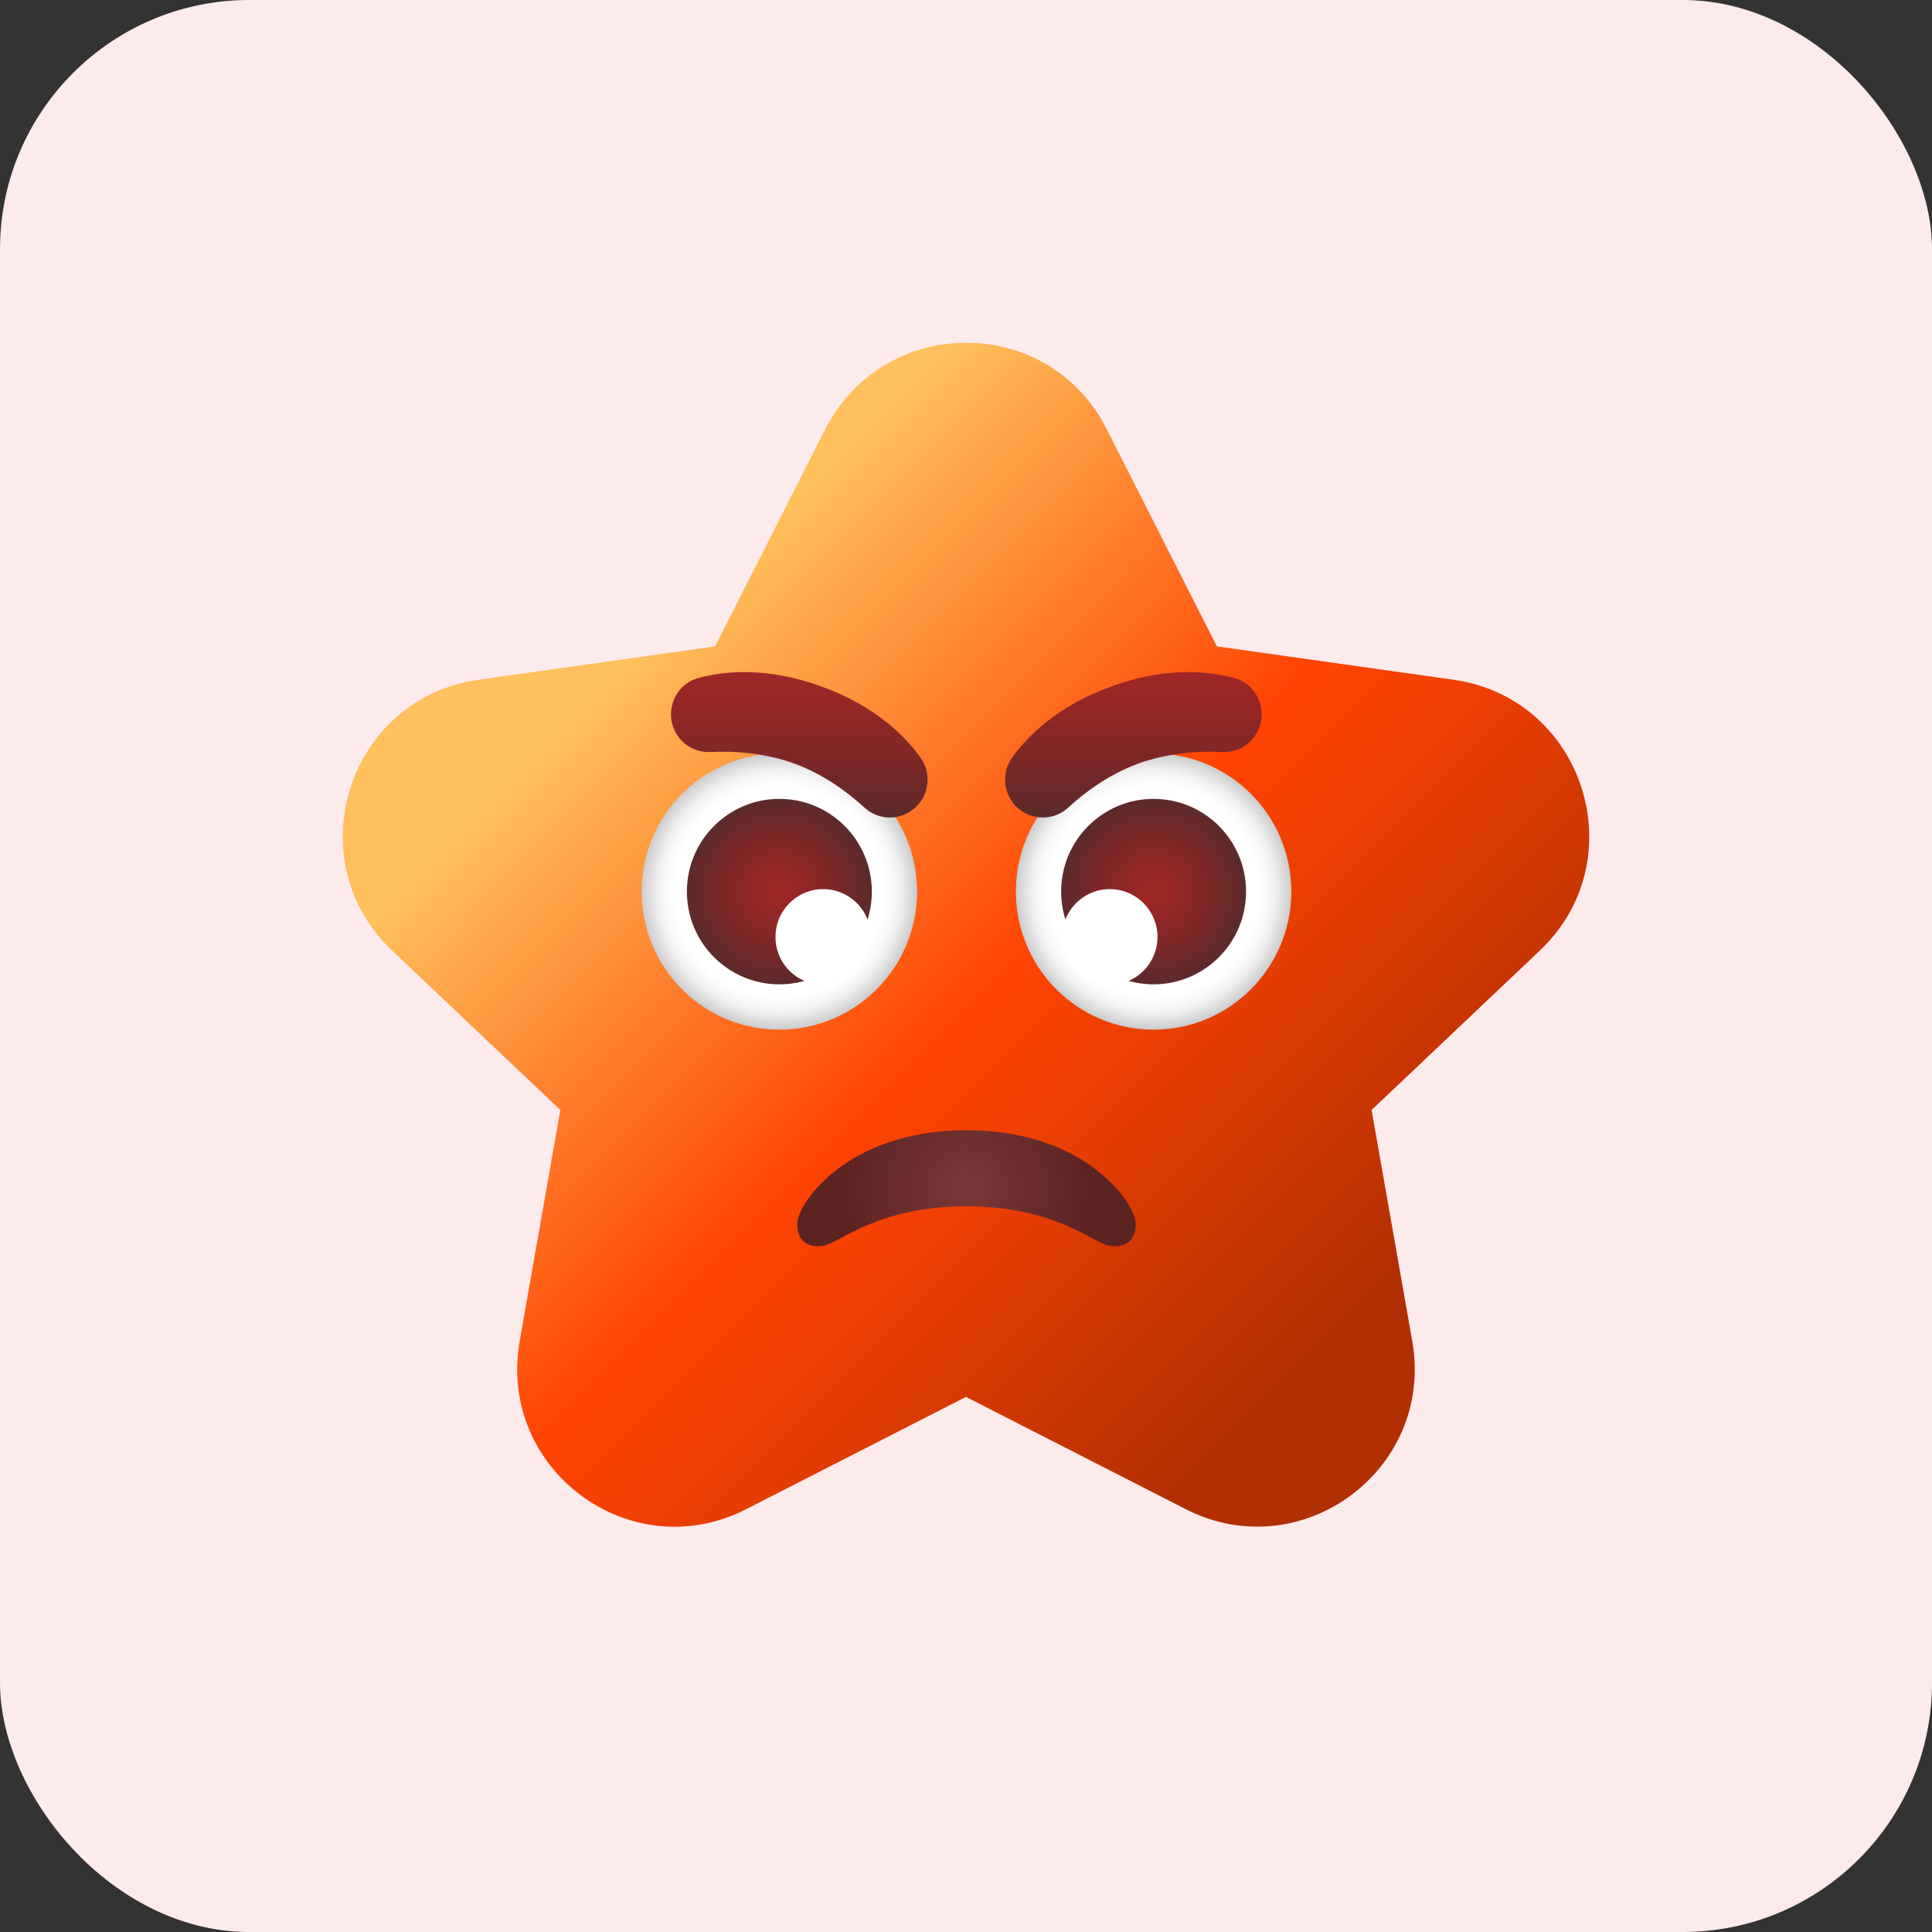 <svg width="62" height="62" viewBox="0 0 62 62" fill="none" xmlns="http://www.w3.org/2000/svg">
<rect x="0" y="0" width="62" height="62" fill="#333333" stroke="none"/>
<rect width="62" height="62" rx="8" fill="#FDEAEA"/>
<path d="M35.513 13.766L39.05 20.743L46.648 21.815C50.841 22.41 52.489 27.594 49.412 30.507L44.016 35.62L45.32 43.035C46.047 47.154 41.767 50.325 38.05 48.43L30.999 44.828L23.948 48.43C20.231 50.333 15.952 47.154 16.678 43.035L17.982 35.62L12.586 30.507C9.509 27.594 11.165 22.403 15.35 21.815L22.948 20.743L26.486 13.766C28.383 10.078 33.646 10.078 35.513 13.766Z" fill="url(#paint0_linear_18374_44312)"/>
<path d="M37.02 33.043C39.461 33.043 41.44 31.059 41.44 28.611C41.44 26.164 39.461 24.18 37.02 24.18C34.579 24.18 32.601 26.164 32.601 28.611C32.601 31.059 34.579 33.043 37.02 33.043Z" fill="url(#paint1_radial_18374_44312)"/>
<path d="M37.02 31.588C38.659 31.588 39.987 30.256 39.987 28.612C39.987 26.969 38.659 25.637 37.02 25.637C35.381 25.637 34.053 26.969 34.053 28.612C34.053 30.256 35.381 31.588 37.02 31.588Z" fill="url(#paint2_radial_18374_44312)"/>
<path d="M35.614 31.603C36.46 31.603 37.145 30.916 37.145 30.068C37.145 29.22 36.46 28.533 35.614 28.533C34.769 28.533 34.084 29.22 34.084 30.068C34.084 30.916 34.769 31.603 35.614 31.603Z" fill="white"/>
<path d="M25.011 33.043C27.451 33.043 29.43 31.059 29.43 28.611C29.43 26.164 27.451 24.18 25.011 24.18C22.57 24.18 20.591 26.164 20.591 28.611C20.591 31.059 22.57 33.043 25.011 33.043Z" fill="url(#paint3_radial_18374_44312)"/>
<path d="M25.01 31.588C26.649 31.588 27.978 30.256 27.978 28.612C27.978 26.969 26.649 25.637 25.01 25.637C23.372 25.637 22.043 26.969 22.043 28.612C22.043 30.256 23.372 31.588 25.01 31.588Z" fill="url(#paint4_radial_18374_44312)"/>
<path d="M26.416 31.603C27.262 31.603 27.947 30.916 27.947 30.068C27.947 29.22 27.262 28.533 26.416 28.533C25.571 28.533 24.886 29.22 24.886 30.068C24.886 30.916 25.571 31.603 26.416 31.603Z" fill="white"/>
<path d="M40.416 22.512C40.705 23.326 40.088 24.172 39.221 24.133C38.44 24.094 37.495 24.164 36.558 24.493C35.629 24.83 34.856 25.386 34.278 25.918C33.646 26.498 32.623 26.247 32.326 25.433C32.193 25.057 32.248 24.642 32.474 24.321C32.927 23.687 33.88 22.669 35.668 22.027C37.456 21.377 38.839 21.549 39.588 21.753C39.979 21.846 40.283 22.136 40.416 22.512Z" fill="url(#paint5_linear_18374_44312)"/>
<path d="M21.605 22.512C21.316 23.326 21.933 24.172 22.8 24.133C23.589 24.094 24.526 24.164 25.463 24.493C26.392 24.83 27.165 25.386 27.743 25.918C28.375 26.498 29.398 26.247 29.695 25.433C29.828 25.057 29.773 24.642 29.547 24.321C29.094 23.687 28.141 22.669 26.353 22.027C24.565 21.377 23.183 21.549 22.433 21.753C22.043 21.846 21.738 22.136 21.605 22.512Z" fill="url(#paint6_linear_18374_44312)"/>
<path d="M25.588 39.229C25.634 38.564 27.235 36.27 31.015 36.27C34.794 36.27 36.395 38.564 36.442 39.229C36.481 39.824 36.075 40.075 35.575 39.973C35.075 39.871 33.841 38.712 31.015 38.712C28.188 38.712 26.954 39.871 26.454 39.973C25.955 40.075 25.549 39.824 25.588 39.229Z" fill="url(#paint7_radial_18374_44312)"/>
<g style="mix-blend-mode:saturation">
<rect x="11" y="11" width="40" height="40" fill="white" fill-opacity="0.01"/>
</g>
<defs>
<linearGradient id="paint0_linear_18374_44312" x1="17.11" y1="18.627" x2="44.996" y2="46.437" gradientUnits="userSpaceOnUse">
<stop offset="0.1" stop-color="#FFC05C"/>
<stop offset="0.5" stop-color="#FF4200"/>
<stop offset="0.61" stop-color="#ED3D00"/>
<stop offset="0.83" stop-color="#BF3100"/>
<stop offset="0.9" stop-color="#B02D00"/>
</linearGradient>
<radialGradient id="paint1_radial_18374_44312" cx="0" cy="0" r="1" gradientUnits="userSpaceOnUse" gradientTransform="translate(37.017 28.61) scale(4.419 4.431)">
<stop offset="0.75" stop-color="white"/>
<stop offset="0.82" stop-color="#FAFAFA"/>
<stop offset="0.89" stop-color="#EEEEEE"/>
<stop offset="0.96" stop-color="#D9D9D9"/>
<stop offset="1" stop-color="#CCCCCC"/>
</radialGradient>
<radialGradient id="paint2_radial_18374_44312" cx="0" cy="0" r="1" gradientUnits="userSpaceOnUse" gradientTransform="translate(37.017 28.611) scale(2.967 2.975)">
<stop stop-color="#9E2424"/>
<stop offset="0.23" stop-color="#952424"/>
<stop offset="0.6" stop-color="#7C2525"/>
<stop offset="1" stop-color="#5B2828"/>
</radialGradient>
<radialGradient id="paint3_radial_18374_44312" cx="0" cy="0" r="1" gradientUnits="userSpaceOnUse" gradientTransform="translate(25.009 28.61) scale(4.419 4.431)">
<stop offset="0.75" stop-color="white"/>
<stop offset="0.82" stop-color="#FAFAFA"/>
<stop offset="0.89" stop-color="#EEEEEE"/>
<stop offset="0.96" stop-color="#D9D9D9"/>
<stop offset="1" stop-color="#CCCCCC"/>
</radialGradient>
<radialGradient id="paint4_radial_18374_44312" cx="0" cy="0" r="1" gradientUnits="userSpaceOnUse" gradientTransform="translate(25.009 28.611) scale(2.967 2.975)">
<stop stop-color="#9E2424"/>
<stop offset="0.23" stop-color="#952424"/>
<stop offset="0.6" stop-color="#7C2525"/>
<stop offset="1" stop-color="#5B2828"/>
</radialGradient>
<linearGradient id="paint5_linear_18374_44312" x1="36.377" y1="26.233" x2="36.377" y2="21.569" gradientUnits="userSpaceOnUse">
<stop stop-color="#5B2828"/>
<stop offset="0.4" stop-color="#7C2525"/>
<stop offset="0.77" stop-color="#952424"/>
<stop offset="1" stop-color="#9E2424"/>
</linearGradient>
<linearGradient id="paint6_linear_18374_44312" x1="25.648" y1="26.233" x2="25.648" y2="21.569" gradientUnits="userSpaceOnUse">
<stop stop-color="#5B2828"/>
<stop offset="0.4" stop-color="#7C2525"/>
<stop offset="0.77" stop-color="#952424"/>
<stop offset="1" stop-color="#9E2424"/>
</linearGradient>
<radialGradient id="paint7_radial_18374_44312" cx="0" cy="0" r="1" gradientUnits="userSpaceOnUse" gradientTransform="translate(31.012 38.133) scale(4.056 4.067)">
<stop stop-color="#7A3535"/>
<stop offset="1" stop-color="#5B2121"/>
</radialGradient>
</defs>
</svg>
